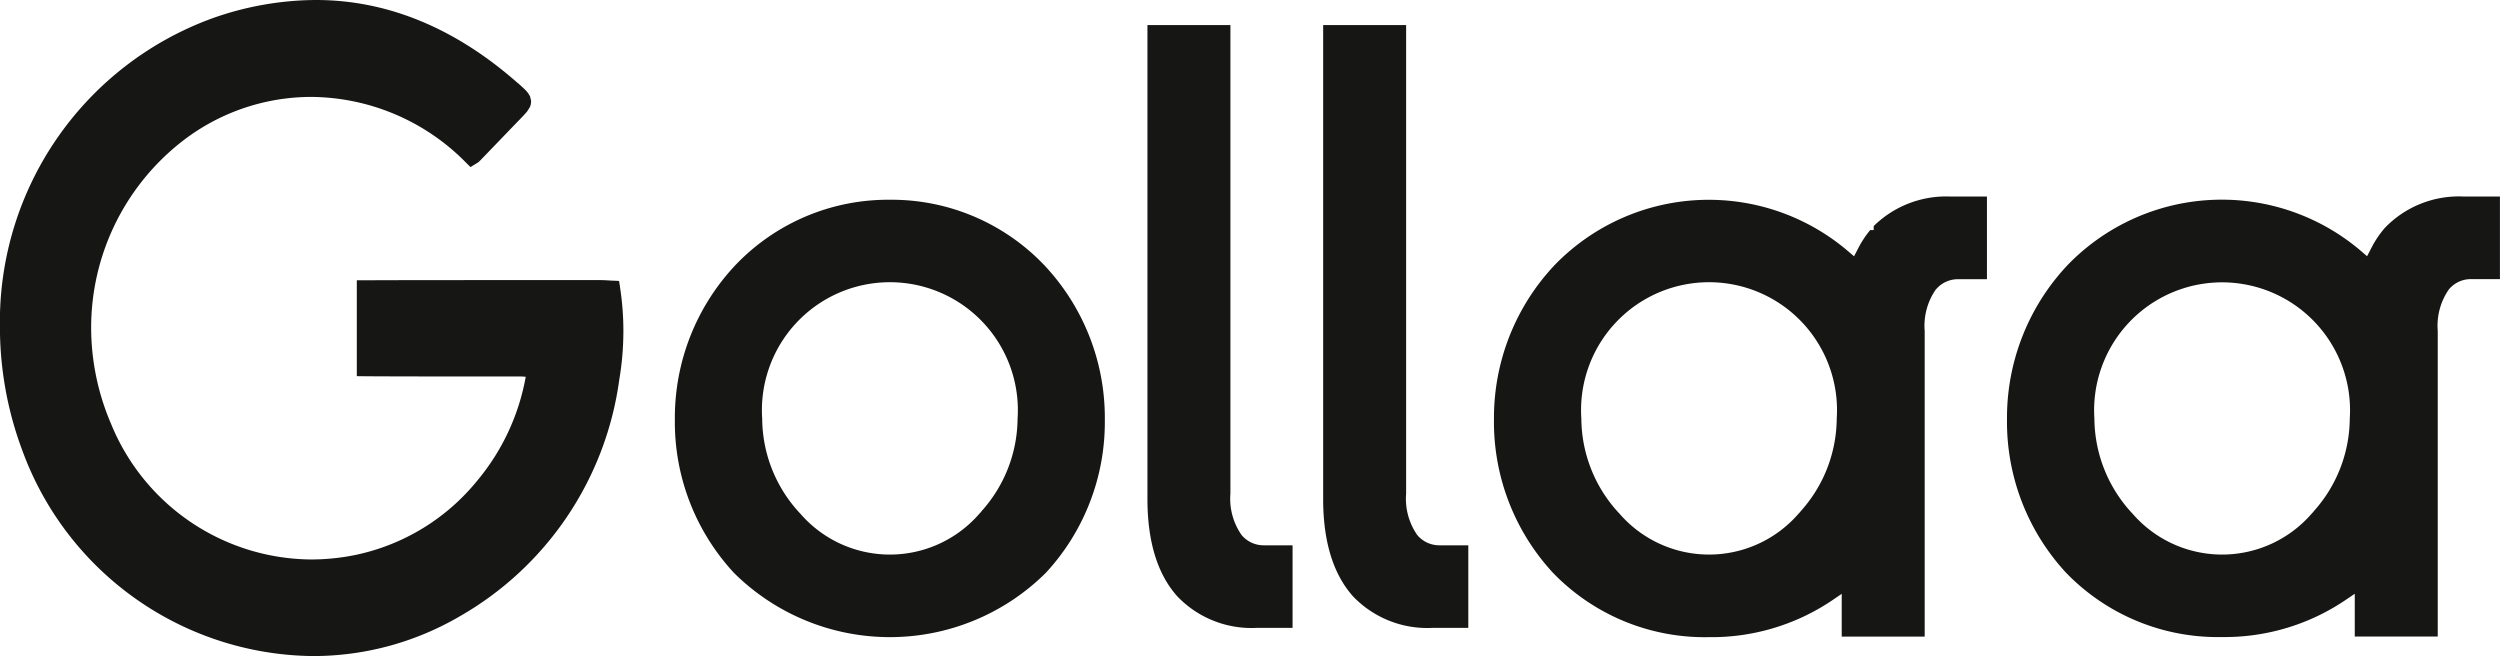 <svg xmlns="http://www.w3.org/2000/svg" width="159.696" height="41.908" viewBox="0 0 159.696 41.908">
  <g id="Group_562" data-name="Group 562" transform="translate(0)">
    <path id="Path_613" data-name="Path 613" d="M3701.029,2067.9l-.057-.358-.344-.017-.048,0c-.291-.014-.546-.037-.825-.037l-6.012,0c-1.9,0-7.2,0-9.1.013h-.424v6.123l.421.005c.946.012,5.292.016,6.234.016l3.035,0h.139c.213,0,.425,0,.636,0,.105,0,.214.011.326.02h0a14.265,14.265,0,0,1-3.085,6.62,13.616,13.616,0,0,1-7.789,4.76,14.2,14.2,0,0,1-2.83.289h0a13.915,13.915,0,0,1-12.8-8.7,15.569,15.569,0,0,1-1.256-6.1,15.094,15.094,0,0,1,5.642-11.775,13.45,13.45,0,0,1,8.435-2.972,13.993,13.993,0,0,1,9.891,4.221l.031.031.234.229.478-.294.007-.007.011-.006.033-.022.037-.035-.094-.107.1.1c.877-.908,1.75-1.82,2.626-2.725.176-.184.31-.321.429-.472l.006-.009.155-.247a.88.88,0,0,0,.081-.347l0-.066-.052-.219-.014-.059-.029-.052a1.557,1.557,0,0,0-.274-.362c-.1-.1-.211-.2-.358-.333l-.121-.11h-.011c-3.922-3.459-8.252-5.3-12.889-5.3h-.021a20.005,20.005,0,0,0-6.625,1.181,20.628,20.628,0,0,0-13.535,19.726,22.46,22.46,0,0,0,1.414,7.825,19.976,19.976,0,0,0,18.582,13.176,18.562,18.562,0,0,0,9.334-2.514,20.6,20.6,0,0,0,10.228-15.115,18.758,18.758,0,0,0,.267-3.139,18.119,18.119,0,0,0-.214-2.782Z" transform="translate(-3661.427 -2049.596)" fill="#161615"/>
    <path id="Path_614" data-name="Path 614" d="M3702.244,2057.224a13.46,13.46,0,0,0-9.857,4.167,14.212,14.212,0,0,0-3.877,9.823v.021a14.175,14.175,0,0,0,3.772,9.82,14.136,14.136,0,0,0,19.926,0,14.173,14.173,0,0,0,3.768-9.725v-.087l0-.013v-.014a14.213,14.213,0,0,0-3.88-9.825A13.458,13.458,0,0,0,3702.244,2057.224Zm5.839,19.914v.012l-.122.13a7.566,7.566,0,0,1-11.432,0,8.924,8.924,0,0,1-2.44-6.064,8.175,8.175,0,1,1,16.313,0A8.931,8.931,0,0,1,3708.083,2077.137Z" transform="translate(-3645.401 -2044.464)" fill="#161615"/>
    <path id="Path_615" data-name="Path 615" d="M3714.937,2083.787a1.837,1.837,0,0,1-1.449-.656l0,0a4.055,4.055,0,0,1-.713-2.652v-29.922h-5.3v30.28c0,2.765.667,4.839,1.922,6.225a6.552,6.552,0,0,0,5.048,2h2.3v-5.273h-1.81Z" transform="translate(-3634.178 -2048.954)" fill="#161615"/>
    <path id="Path_616" data-name="Path 616" d="M3750.582,2057.1h-.017a6.6,6.6,0,0,0-4.928,1.887v.256h-.225a6.513,6.513,0,0,0-.783,1.2l-.246.474-.4-.341a13.705,13.705,0,0,0-18.725.9,14.219,14.219,0,0,0-3.877,9.824v.013h0a14.187,14.187,0,0,0,3.772,9.825,13.474,13.474,0,0,0,9.963,4.107,13.779,13.779,0,0,0,7.823-2.32l.656-.446v2.733h5.3v-19.524a4.064,4.064,0,0,1,.711-2.653l.006,0a1.83,1.83,0,0,1,1.447-.654h1.813V2057.1h-2.291Zm-9.624,20.119v.012l-.123.13a7.566,7.566,0,0,1-11.431,0,8.925,8.925,0,0,1-2.441-6.064,8.175,8.175,0,1,1,16.313,0A8.935,8.935,0,0,1,3740.958,2077.22Z" transform="translate(-3625.949 -2044.545)" fill="#161615"/>
    <path id="Path_617" data-name="Path 617" d="M3771.191,2057.1h-.039a6.555,6.555,0,0,0-5.045,2,6.35,6.35,0,0,0-.891,1.338l-.247.474-.4-.344a13.7,13.7,0,0,0-18.722.9,14.217,14.217,0,0,0-3.879,9.824v.024h0a14.183,14.183,0,0,0,3.773,9.815,13.471,13.471,0,0,0,9.965,4.107,13.777,13.777,0,0,0,7.82-2.32l.657-.444v2.731h5.3v-19.524a4.064,4.064,0,0,1,.714-2.653l0,0a1.832,1.832,0,0,1,1.447-.654h1.812V2057.1Zm-9.644,20.119v.012l-.122.13a7.569,7.569,0,0,1-11.434,0,8.947,8.947,0,0,1-2.44-6.064,8.174,8.174,0,1,1,16.312,0A8.936,8.936,0,0,1,3761.547,2077.22Z" transform="translate(-3613.764 -2044.545)" fill="#161615"/>
    <path id="Path_618" data-name="Path 618" d="M3721.987,2083.787a1.837,1.837,0,0,1-1.449-.656l0,0a4.061,4.061,0,0,1-.711-2.652l0-29.922h-5.3v30.279c0,2.767.671,4.84,1.922,6.226a6.558,6.558,0,0,0,5.05,2h2.3v-5.273h-1.812Z" transform="translate(-3630.006 -2048.954)" fill="#161615"/>
  </g>
</svg>
